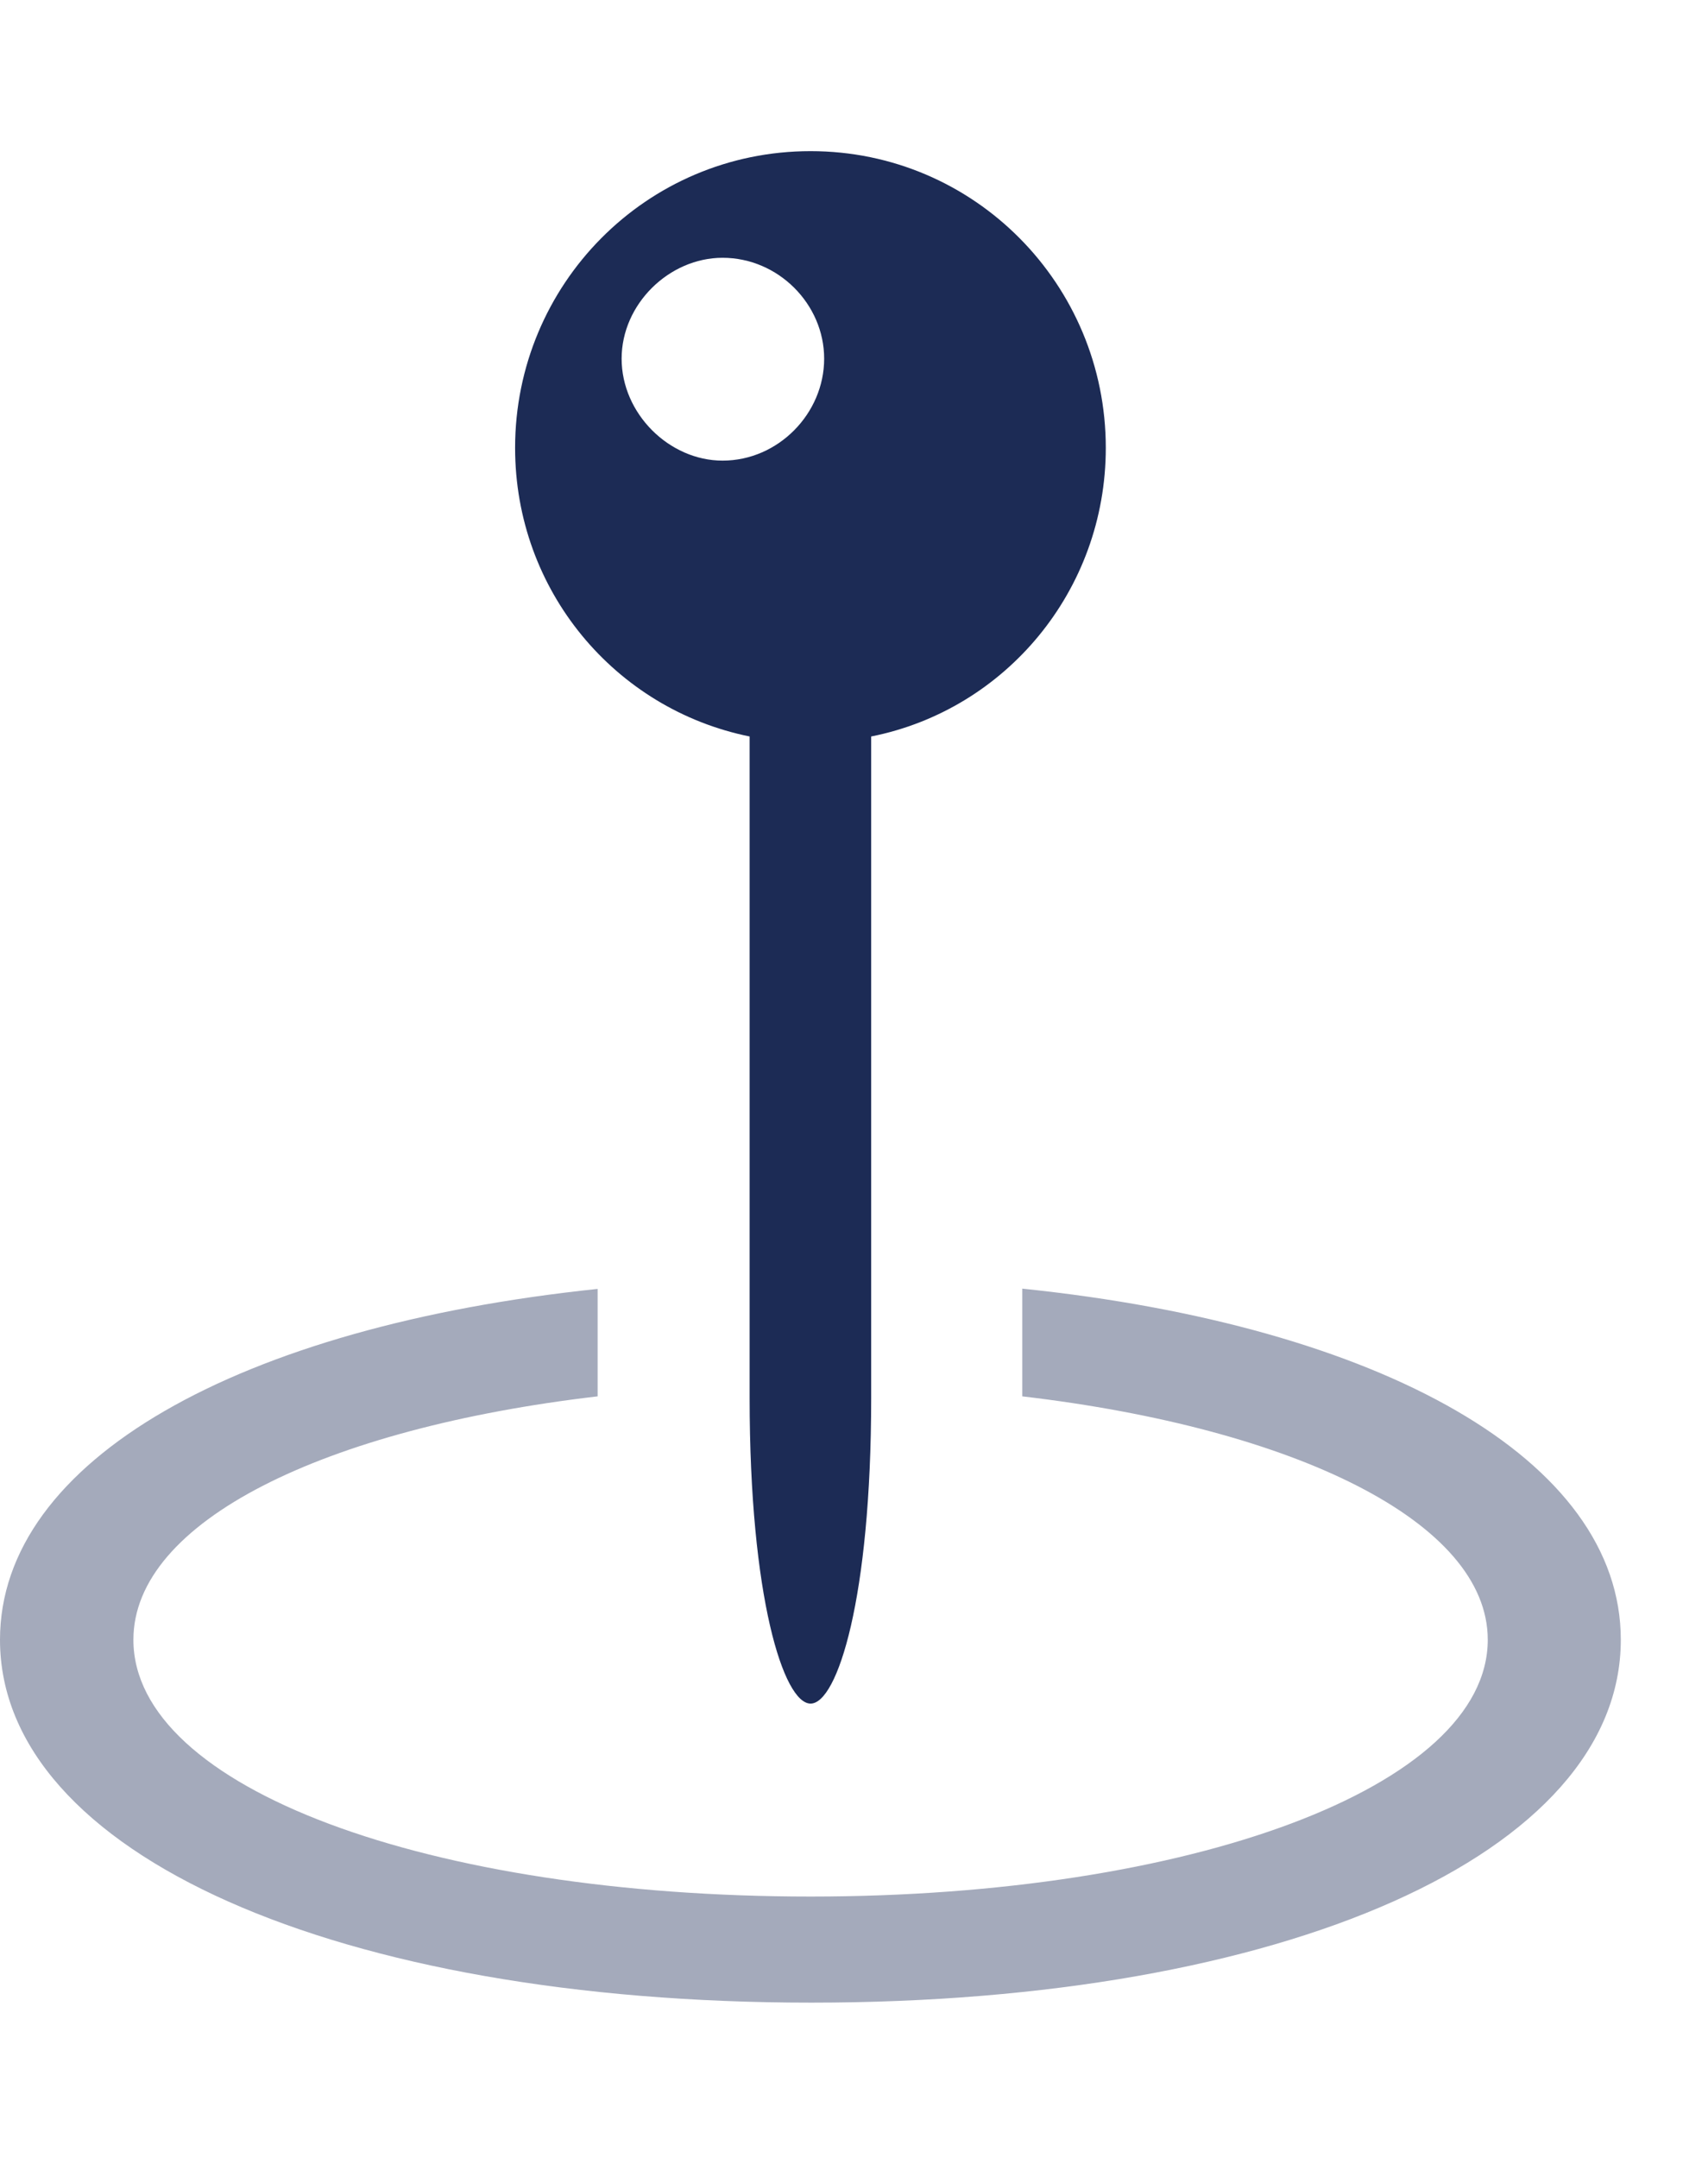 <svg width="19" height="24" viewBox="0 0 19 24" fill="none" xmlns="http://www.w3.org/2000/svg">
<g id="mappin.and.ellipse 1" clip-path="url(#clip0_2327_10470)">
<g id="Group">
<path id="Vector" opacity="0.4" d="M18.03 18.237C18.03 20.621 14.277 22.273 9.024 22.273C3.767 22.273 0 20.621 0 18.237C0 16.238 2.666 14.752 6.648 14.335V15.53C3.614 15.885 1.484 16.919 1.484 18.237C1.484 19.892 4.785 21.093 9.017 21.093C13.238 21.093 16.55 19.876 16.55 18.237C16.55 16.928 14.409 15.886 11.372 15.53V14.332C15.363 14.745 18.03 16.234 18.03 18.237Z" fill="#1C2B55"/>
<path id="Vector_2" d="M12.301 4.981C12.301 6.567 11.186 7.894 9.691 8.191V15.55C9.691 17.778 9.314 18.947 9.017 18.947C8.717 18.947 8.339 17.765 8.339 15.55V8.191C6.841 7.887 5.73 6.567 5.73 4.981C5.73 3.166 7.188 1.681 9.017 1.681C10.842 1.681 12.301 3.166 12.301 4.981ZM6.915 3.989C6.915 4.6 7.444 5.123 8.038 5.123C8.656 5.123 9.168 4.6 9.168 3.989C9.168 3.382 8.656 2.867 8.038 2.867C7.444 2.867 6.915 3.382 6.915 3.989Z" fill="#1C2B55"/>
</g>
</g>
<defs>
<clipPath id="clip0_2327_10470">
<rect width="18.392" height="23.8" fill="white"/>
</clipPath>
</defs>
</svg>

